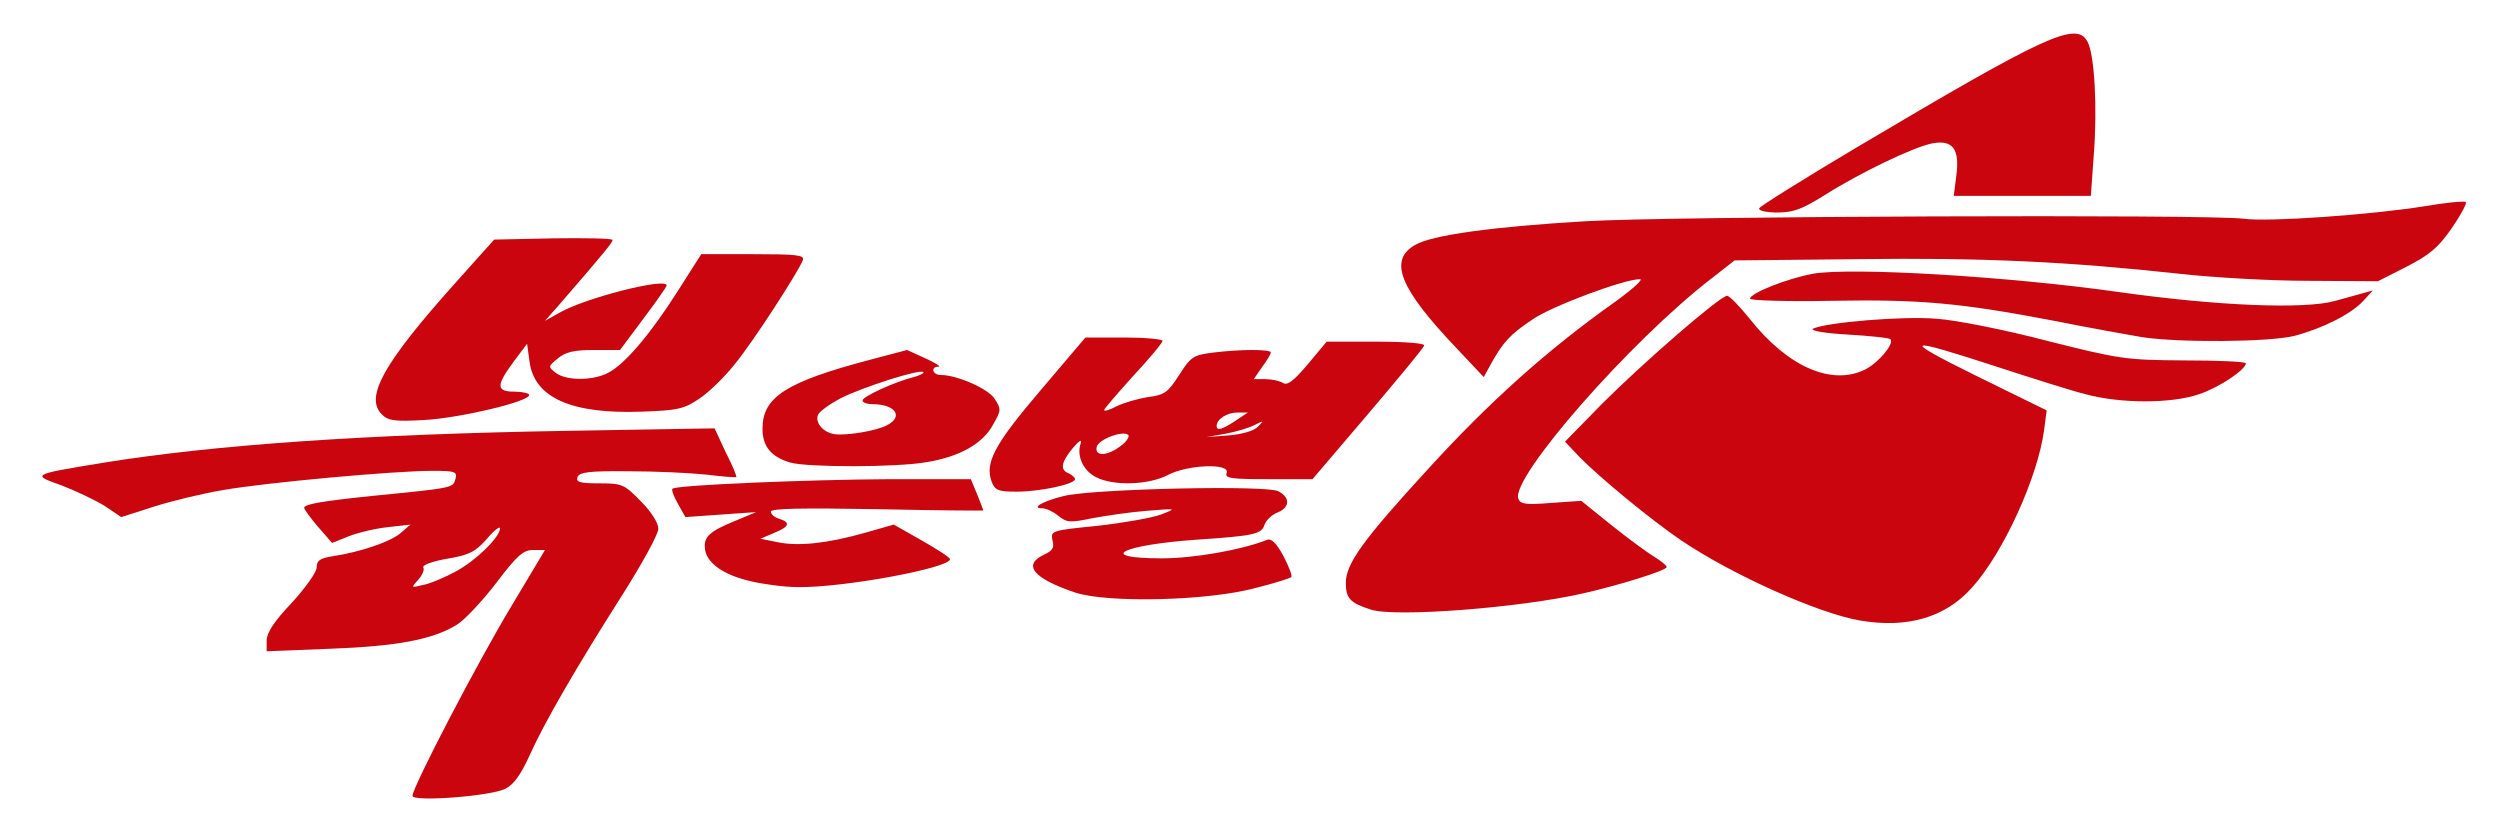 <svg xmlns="http://www.w3.org/2000/svg" width="600px" height="200px" version="1.0" viewBox="0 0 600 200"><g fill="#cb050d"><path d="M99 191c0-2.1 15.9-32.6 23.9-45.8l7.9-13.2h-2.9c-2.3 0-3.8 1.3-8.8 7.9-3.3 4.3-7.5 8.8-9.4 10-5.8 3.6-14.4 5.2-30.4 5.8l-15.3.6v-2.6c0-1.8 1.8-4.6 6-9 3.3-3.6 6-7.4 6-8.5 0-1.7.8-2.2 3.8-2.7 6.7-1 14-3.5 16.4-5.6l2.3-2-5.3.6c-3 .3-7.2 1.3-9.5 2.2l-4 1.6-3.4-3.9c-1.8-2.1-3.3-4.2-3.3-4.5 0-.9 4-1.6 16.5-2.9 19.3-1.9 19.2-1.9 19.8-4 .5-1.8 0-2-5.6-2-9.1 0-39.8 2.8-50.1 4.6-4.8.8-12.3 2.6-16.7 4l-7.8 2.5-4-2.7c-2.3-1.4-6.9-3.6-10.3-4.9-7.3-2.6-7.3-2.6 9.7-5.4 27.1-4.4 63.8-6.9 111.5-7.7l35.5-.6 2.7 5.8c1.6 3.1 2.7 5.8 2.5 5.9-.1.1-3.3-.1-7.2-.6-3.8-.4-12.2-.8-18.6-.8-9.5-.1-11.8.2-12.3 1.4-.4 1.2.5 1.5 5.2 1.5 5.5 0 6 .2 10 4.3 2.5 2.5 4.2 5.2 4.2 6.6 0 1.3-3.8 8.2-8.4 15.5-11.4 17.9-19 31.1-22.5 38.9-2.1 4.6-3.8 7-5.8 8-3.6 1.8-22.3 3.2-22.3 1.7zm10.3-53.8c4.9-2.6 10.7-8.3 10.7-10.4 0-.6-1.5.5-3.2 2.6-2.8 3.1-4.2 3.8-9.5 4.7-3.5.6-6 1.5-5.7 2.1.3.5-.2 1.8-1.2 2.9-1.8 2-1.8 2 1.1 1.3 1.7-.3 5.2-1.8 7.8-3.2zM446.3 148.9c-9.9-1.7-30.5-10.9-42.8-19.2-7.1-4.8-19.6-15.1-24.5-20.1l-3.4-3.6 8.9-9.1c9.7-9.7 28.3-25.9 30-25.9.6 0 3 2.5 5.5 5.6 9.2 11.6 19.8 16.1 27.8 12 3.2-1.7 6.9-6.2 5.9-7.2-.3-.3-4.9-.8-10.2-1.1-5.3-.3-9.1-.9-8.4-1.4 2.9-1.5 21.6-3.1 29.7-2.4 4.6.3 16.6 2.7 26.5 5.3 17.5 4.4 18.8 4.6 32.9 4.7 8.2 0 14.8.3 14.8.7 0 1.5-6.4 5.8-11.2 7.4-6.6 2.3-18.9 2.3-27.3 0-3.3-.8-12.7-3.8-21-6.5-22.7-7.4-23.6-7-5.2 2.1l16.9 8.3-.6 4.6c-1.5 11.4-9.8 29.6-17.3 37.9-6.4 7.2-15.6 9.9-27 7.9z"/><path d="M329 146.3c-5-1.6-6-2.7-6-6.4 0-4.6 4.1-10.3 19.8-27.4 14.4-15.8 28.5-28.5 44.6-39.9 4.3-3.1 7.1-5.6 6.2-5.6-3.8 0-21 6.4-25.7 9.6-5.4 3.6-7.1 5.4-10.1 10.8l-1.7 3.1-6.6-7c-13.6-14.3-16.3-21-9.9-24.7 4.1-2.4 18.8-4.4 40.9-5.7 19.8-1.2 150-1.7 158-.6 5.9.8 30.1-.9 43.4-3 5.2-.9 9.6-1.3 9.9-1 .3.3-1.2 3.1-3.4 6.3-3.2 4.6-5.2 6.3-10.8 9.2l-6.9 3.5-16.6-.1c-9.1 0-23.1-.8-31.1-1.7-26.6-2.9-47.3-3.9-77.1-3.5l-29.6.3-5.5 4.3c-19.5 15-48.3 47.9-46.4 52.9.5 1.3 1.8 1.5 7.9 1l7.2-.5 7.2 5.8c4 3.2 8.6 6.6 10.3 7.6 1.6 1 3 2.1 3 2.5 0 .8-11.2 4.3-20 6.3-15.3 3.5-45.3 5.8-51 3.9zM258 142.2c-10-3.4-12.7-6.6-7.4-9.1 2-.9 2.5-1.7 2-3.4-.5-2.3-.3-2.4 10.8-3.5 6.2-.7 13-1.9 15.2-2.7 3.9-1.5 3.9-1.5-3.4-.9-4 .3-10 1.2-13.2 1.8-5.2 1.1-6 1-8-.6-1.2-1-2.9-1.8-3.8-1.8-3 0 .2-1.8 5.3-3 7.3-1.7 48.6-2.6 51.3-1.1 2.9 1.5 2.8 3.9-.2 5.1-1.3.5-2.7 1.8-3.1 2.9-.7 2.3-2.5 2.7-16 3.6-18.5 1.3-24.7 4.5-8.6 4.5 7.6 0 19-2 25.1-4.4 1.1-.5 2.3.7 4 3.8 1.3 2.5 2.2 4.8 1.9 5.1-.3.3-4.1 1.5-8.5 2.6-11.3 3.1-35.5 3.7-43.4 1.1zM180.2 139.5c-6.6-1.5-10.6-4.4-11-7.7-.4-3 1.1-4.3 7.5-6.9l4.8-2-8.5.6-8.5.6-1.8-3.2c-1-1.7-1.6-3.4-1.3-3.6.8-.9 32.7-2.2 52.3-2.3H233l1.5 3.6c.8 2 1.5 3.8 1.5 3.9 0 .1-11.5 0-25.5-.3-17.8-.3-25.5-.2-25.5.6 0 .6.9 1.4 2 1.7 2.8.9 2.5 1.9-1.2 3.4l-3.3 1.4 4 .8c5.1 1.1 12.1.3 21-2.2l7-2 6.7 3.8c3.7 2.1 6.8 4.1 6.8 4.5.1 2.1-25.8 6.9-36.5 6.7-3.3 0-8.4-.7-11.3-1.4z"/><path d="M238 115.6c-1.7-4.5.7-9 11.8-22L260.5 81h9.3c5 0 9.2.4 9.2.8 0 .5-3.1 4.2-7 8.4-3.8 4.2-7 7.9-7 8.2 0 .4 1.3 0 3-.9 1.6-.8 5-1.8 7.5-2.2 4-.5 4.8-1.1 7.5-5.3 2.8-4.4 3.4-4.8 8.3-5.4 6.6-.8 13.7-.8 13.7 0 0 .3-.9 1.9-2.1 3.5l-2 2.9h2.8c1.5 0 3.4.4 4.2.9 1.1.7 2.6-.5 6-4.5l4.5-5.4h11.9c7 0 11.7.4 11.5.9-.1.6-6.3 8-13.5 16.5L315 115h-10.6c-9 0-10.5-.2-10-1.5.9-2.4-9.4-2-14.1.5-4.6 2.4-13.1 2.7-17.3.5-3.1-1.6-4.7-5.2-3.6-8.2.3-1-.5-.4-1.9 1.2-2.8 3.4-3.2 5.3-1 6.1.8.4 1.5 1 1.5 1.4 0 1.2-8.4 3-14 3-4.4 0-5.2-.3-6-2.4zm31-8.6c1.4-1 2.1-2.2 1.8-2.6-1.3-1.2-7.3 1.1-7.6 2.9-.5 2.3 2.6 2.2 5.8-.3zm32.9-4.6c1.5-1.5 1.4-1.5-.8-.4-1.3.7-4.4 1.6-7 2.1l-4.6.8 5.4-.4c3.3-.3 6.1-1.1 7-2.1zm-5.4-1.4 3-2H297c-2.5 0-5 1.6-5 3.2 0 1.3 1.3.9 4.5-1.2zM189.6 111c-4.6-1.4-6.6-3.9-6.6-8.1 0-7.6 5.6-11.2 25.6-16.5l9.1-2.4 4.4 2c2.4 1.1 3.8 2 3.2 2-2.1 0-1.5 2 .5 2 3.9 0 11.4 3.3 12.9 5.7 1.6 2.4 1.6 2.8-.3 6.1-2.4 4.6-8 7.8-15.9 9.1-7.2 1.3-28.7 1.3-32.9.1zm23.4-9c3.9-2.1 1.8-5-3.6-5-1.3 0-2.4-.4-2.4-.9 0-.9 7.8-4.5 12.3-5.6 1.5-.4 2.6-1 2.3-1.2-.8-.8-14.5 3.6-19.9 6.3-2.6 1.4-5 3.1-5.4 4-.7 1.9 1.3 4.2 4 4.6 2.8.4 10.2-.8 12.7-2.2zM91.6 99.4c-4.1-4.1.5-12.3 17.6-31.4l9.4-10.5 14.2-.3c7.8-.1 14.2 0 14.2.4 0 .6-1.6 2.6-12.5 15.2l-3.7 4.2 3.4-1.9c5.9-3.5 25.8-8.6 25.8-6.6 0 .3-2.5 3.9-5.6 8l-5.6 7.5h-6.3c-4.8 0-6.8.5-8.6 2-2.4 2-2.4 2-.5 3.5 2.5 1.9 8.9 1.9 12.5 0 4-2 10.2-9.3 16.8-19.7l5.6-8.8h12.4c10.3 0 12.4.2 12 1.4-1.2 3-11.8 19.4-16.2 24.8-2.5 3.2-6.4 7-8.7 8.5-3.7 2.5-5.2 2.8-13.9 3.1-16.7.6-25.6-3.3-26.8-11.9l-.6-4.4-3.3 4.4c-4.2 5.7-4.1 7.1.3 7.1 1.9 0 3.5.4 3.5.8 0 1.6-16.5 5.5-25.1 6-7.2.4-8.8.2-10.3-1.4zM514 80.9c-3-.5-12.5-2.2-21-3.9-22.5-4.3-32.2-5.2-53.8-4.8-10.5.2-19.2-.1-19.2-.5 0-1.3 8.7-4.8 15.1-6 9.1-1.6 46.7.6 73.5 4.4 23.4 3.3 44.5 4.2 51.9 2.1 2.2-.6 5.1-1.4 6.5-1.8l2.5-.7-2.3 2.5c-2.8 3.1-9.7 6.6-16.5 8.4-5.8 1.5-27.7 1.7-36.7.3zM422.2 50c.2-.5 10.6-7 23.2-14.5C491.1 8.4 498.3 5 501 10c1.7 3.1 2.4 15.9 1.5 27.3l-.7 9.7h-32.9l.6-4.7c.9-6.5-.8-8.8-5.7-7.9-4.4.8-17.5 7.1-26 12.5-5.3 3.3-7.4 4.1-11.2 4.1-2.6 0-4.6-.4-4.4-1z"/></g></svg>